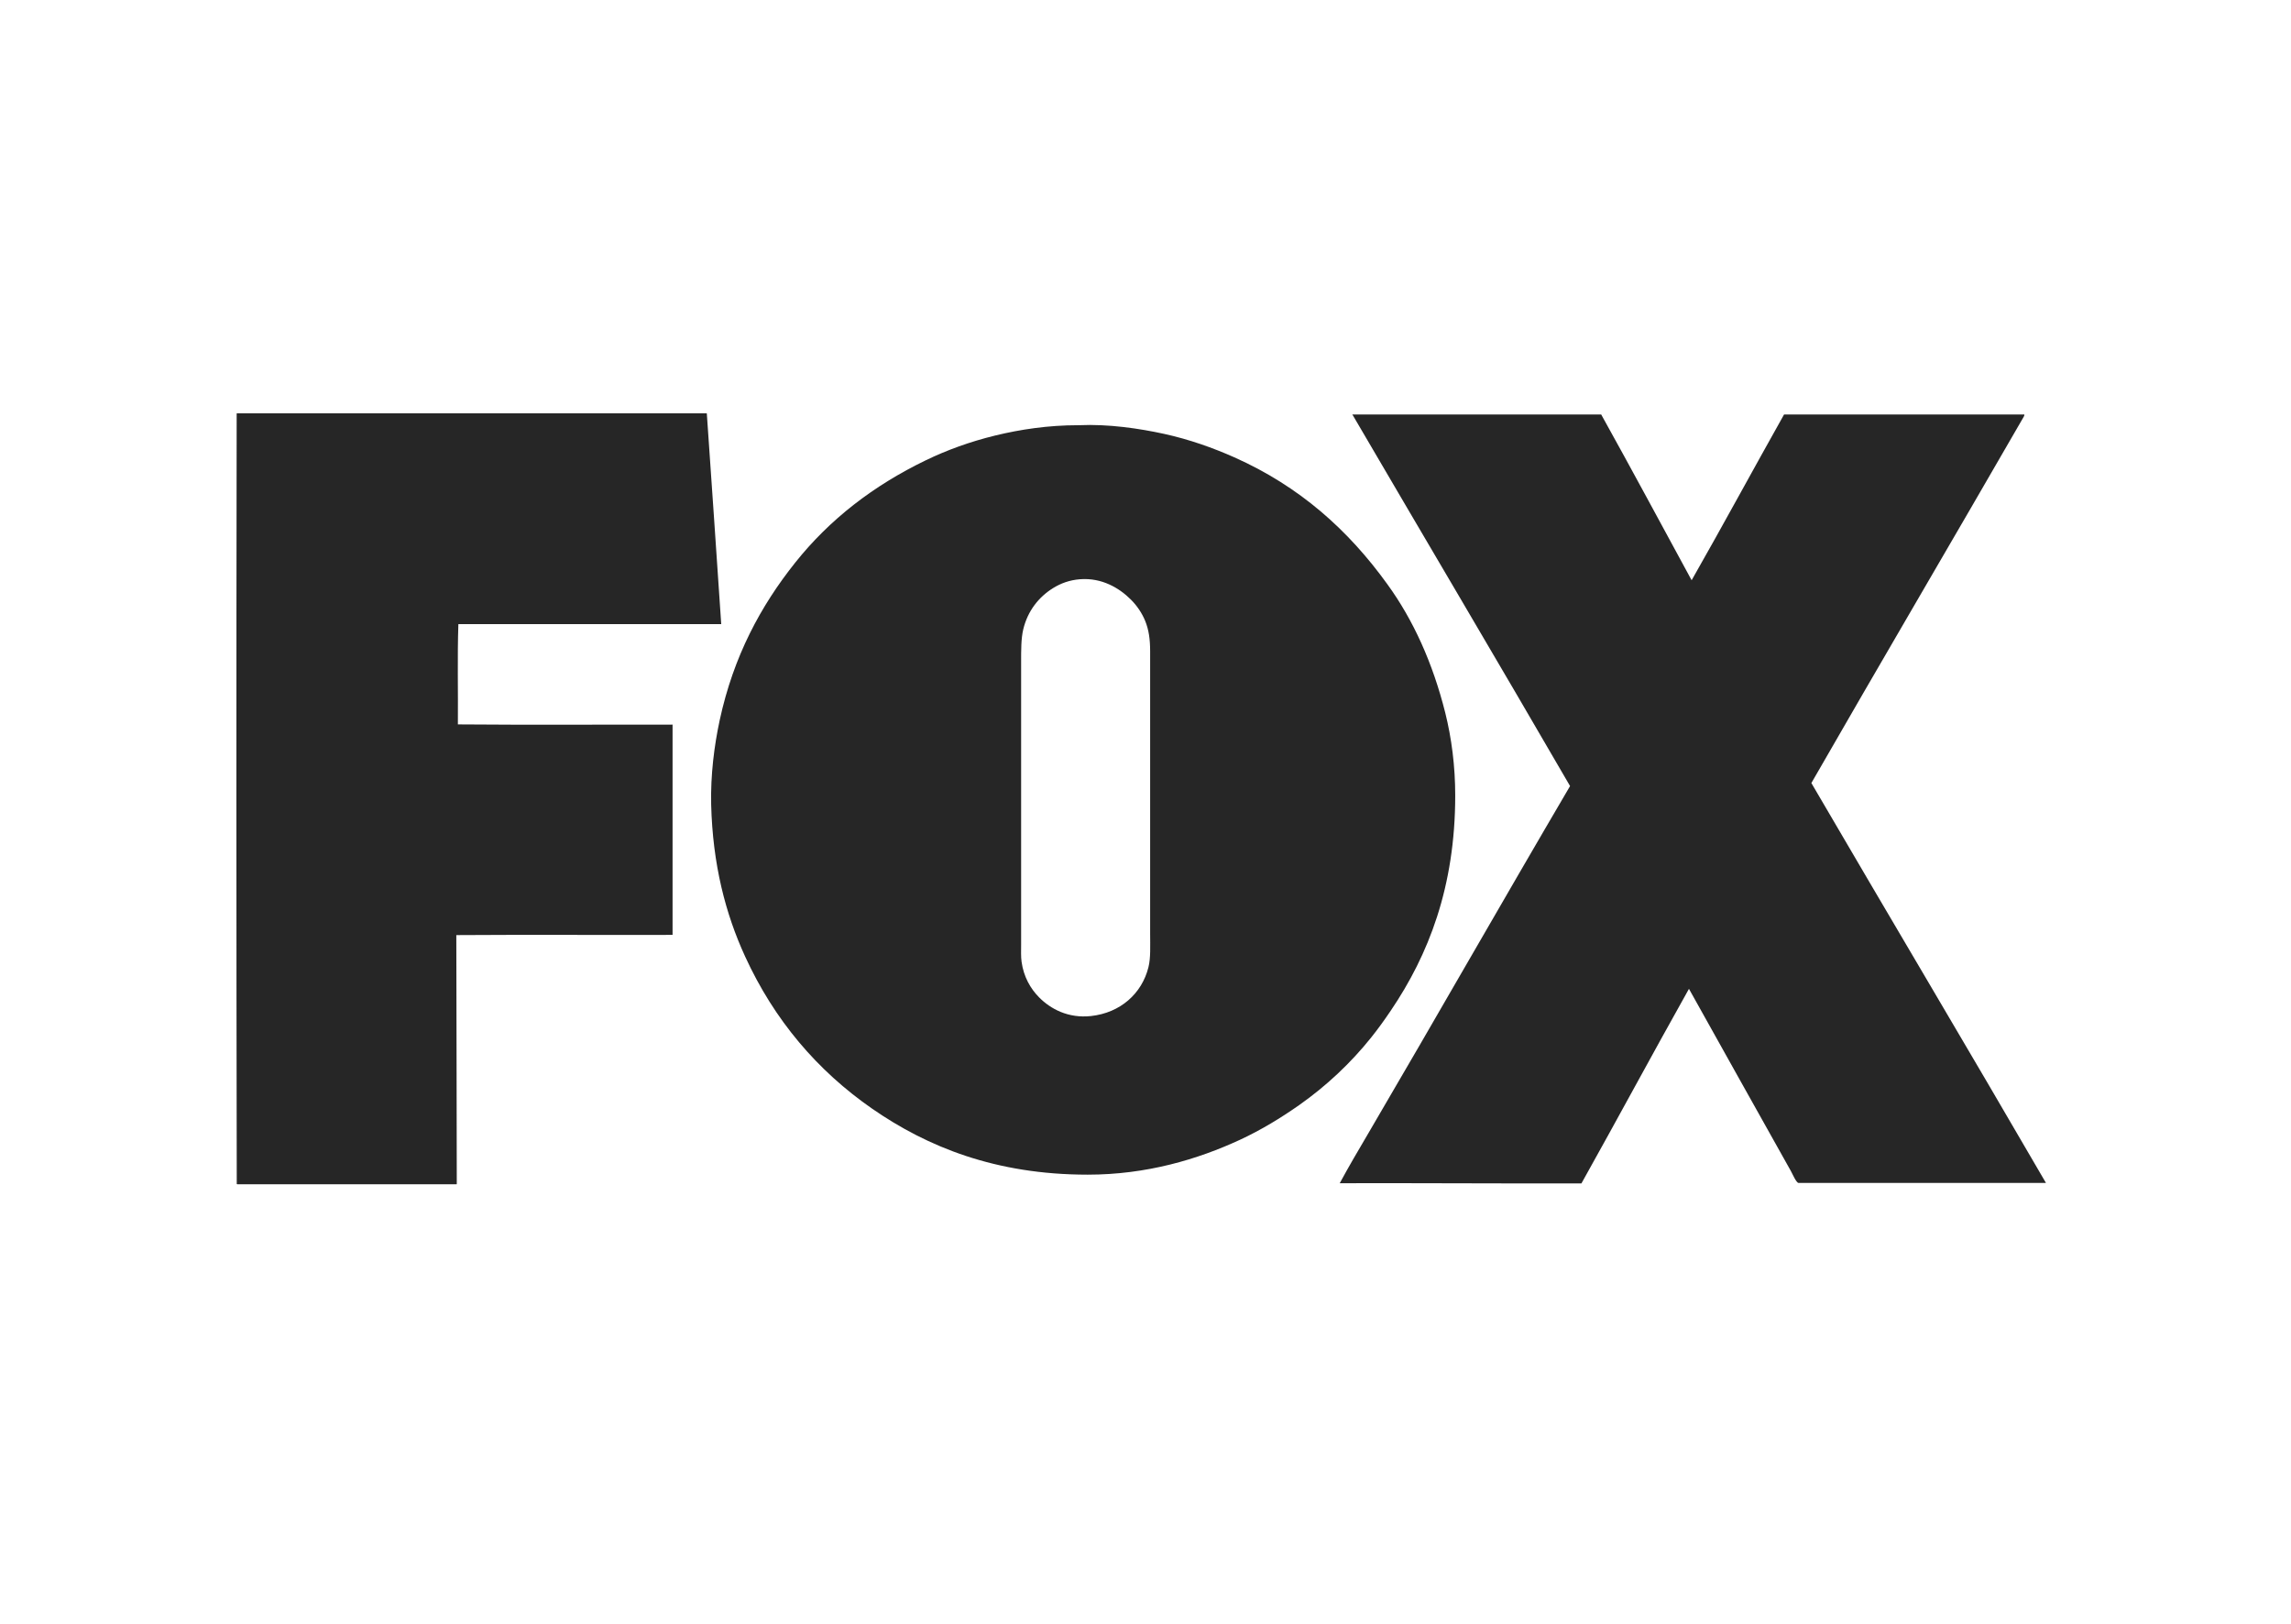 <svg width="79" height="56" viewBox="0 0 79 56" fill="none" xmlns="http://www.w3.org/2000/svg">
<path d="M24.87 21.519H15.806C15.768 22.63 15.799 23.86 15.789 24.977C18.239 24.998 20.725 24.98 23.192 24.984V32.235C20.708 32.242 18.204 32.225 15.735 32.242C15.737 35.118 15.751 37.94 15.751 40.816C15.751 40.826 15.748 40.83 15.744 40.833H8.188C8.174 40.835 8.174 40.826 8.164 40.826C8.148 31.995 8.148 23.107 8.161 14.274C8.161 14.265 8.161 14.251 8.168 14.251H24.356C24.366 14.251 24.37 14.251 24.373 14.258C24.543 16.677 24.706 19.098 24.87 21.519ZM70.55 40.787H62.018C61.94 40.787 61.796 40.447 61.754 40.376C60.58 38.285 59.407 36.184 58.24 34.095C56.992 36.318 55.778 38.578 54.532 40.804C51.738 40.81 48.968 40.79 46.198 40.797C46.511 40.218 46.845 39.651 47.18 39.082C49.51 35.108 51.805 31.08 54.14 27.103C51.659 22.826 49.142 18.582 46.648 14.316C46.641 14.316 46.624 14.288 46.641 14.292H55.214C56.268 16.186 57.294 18.101 58.332 20.007C59.41 18.117 60.451 16.191 61.519 14.292H69.805C69.812 14.325 69.788 14.362 69.772 14.39C67.352 18.586 64.876 22.795 62.461 26.999C65.146 31.599 67.883 36.196 70.55 40.787ZM49.836 24.575C50.054 25.45 50.18 26.413 50.18 27.428C50.18 30.59 49.252 32.934 47.962 34.84C47.744 35.163 47.522 35.473 47.284 35.77C46.585 36.646 45.738 37.443 44.794 38.107C44.158 38.551 43.497 38.956 42.764 39.297C41.304 39.973 39.54 40.502 37.508 40.502C34.328 40.502 31.981 39.545 30.081 38.232C28.181 36.915 26.7 35.174 25.693 32.978C25.018 31.507 24.575 29.809 24.523 27.741C24.5 26.717 24.629 25.707 24.817 24.832C25.295 22.622 26.232 20.891 27.421 19.399C28.607 17.91 30.113 16.745 31.931 15.867C32.644 15.523 33.442 15.23 34.312 15.018C35.183 14.806 36.144 14.661 37.184 14.661H37.201C38.218 14.614 39.296 14.775 40.142 14.96C41.022 15.153 41.837 15.446 42.564 15.769C44.816 16.773 46.494 18.274 47.845 20.151C48.734 21.378 49.403 22.853 49.836 24.575ZM39.601 33.351C39.683 33.028 39.66 32.614 39.66 32.187V22.454C39.66 22.036 39.612 21.713 39.49 21.411C39.377 21.134 39.203 20.881 38.998 20.676C38.598 20.276 37.998 19.915 37.244 19.972C36.879 20 36.576 20.114 36.31 20.279C35.815 20.588 35.439 21.064 35.286 21.694C35.208 22.014 35.211 22.421 35.211 22.842V32.574C35.211 32.783 35.201 32.985 35.227 33.164C35.298 33.676 35.531 34.087 35.835 34.393C36.228 34.788 36.835 35.118 37.619 35.033C38.632 34.923 39.375 34.26 39.601 33.351Z" fill="#262626"/>
</svg>

